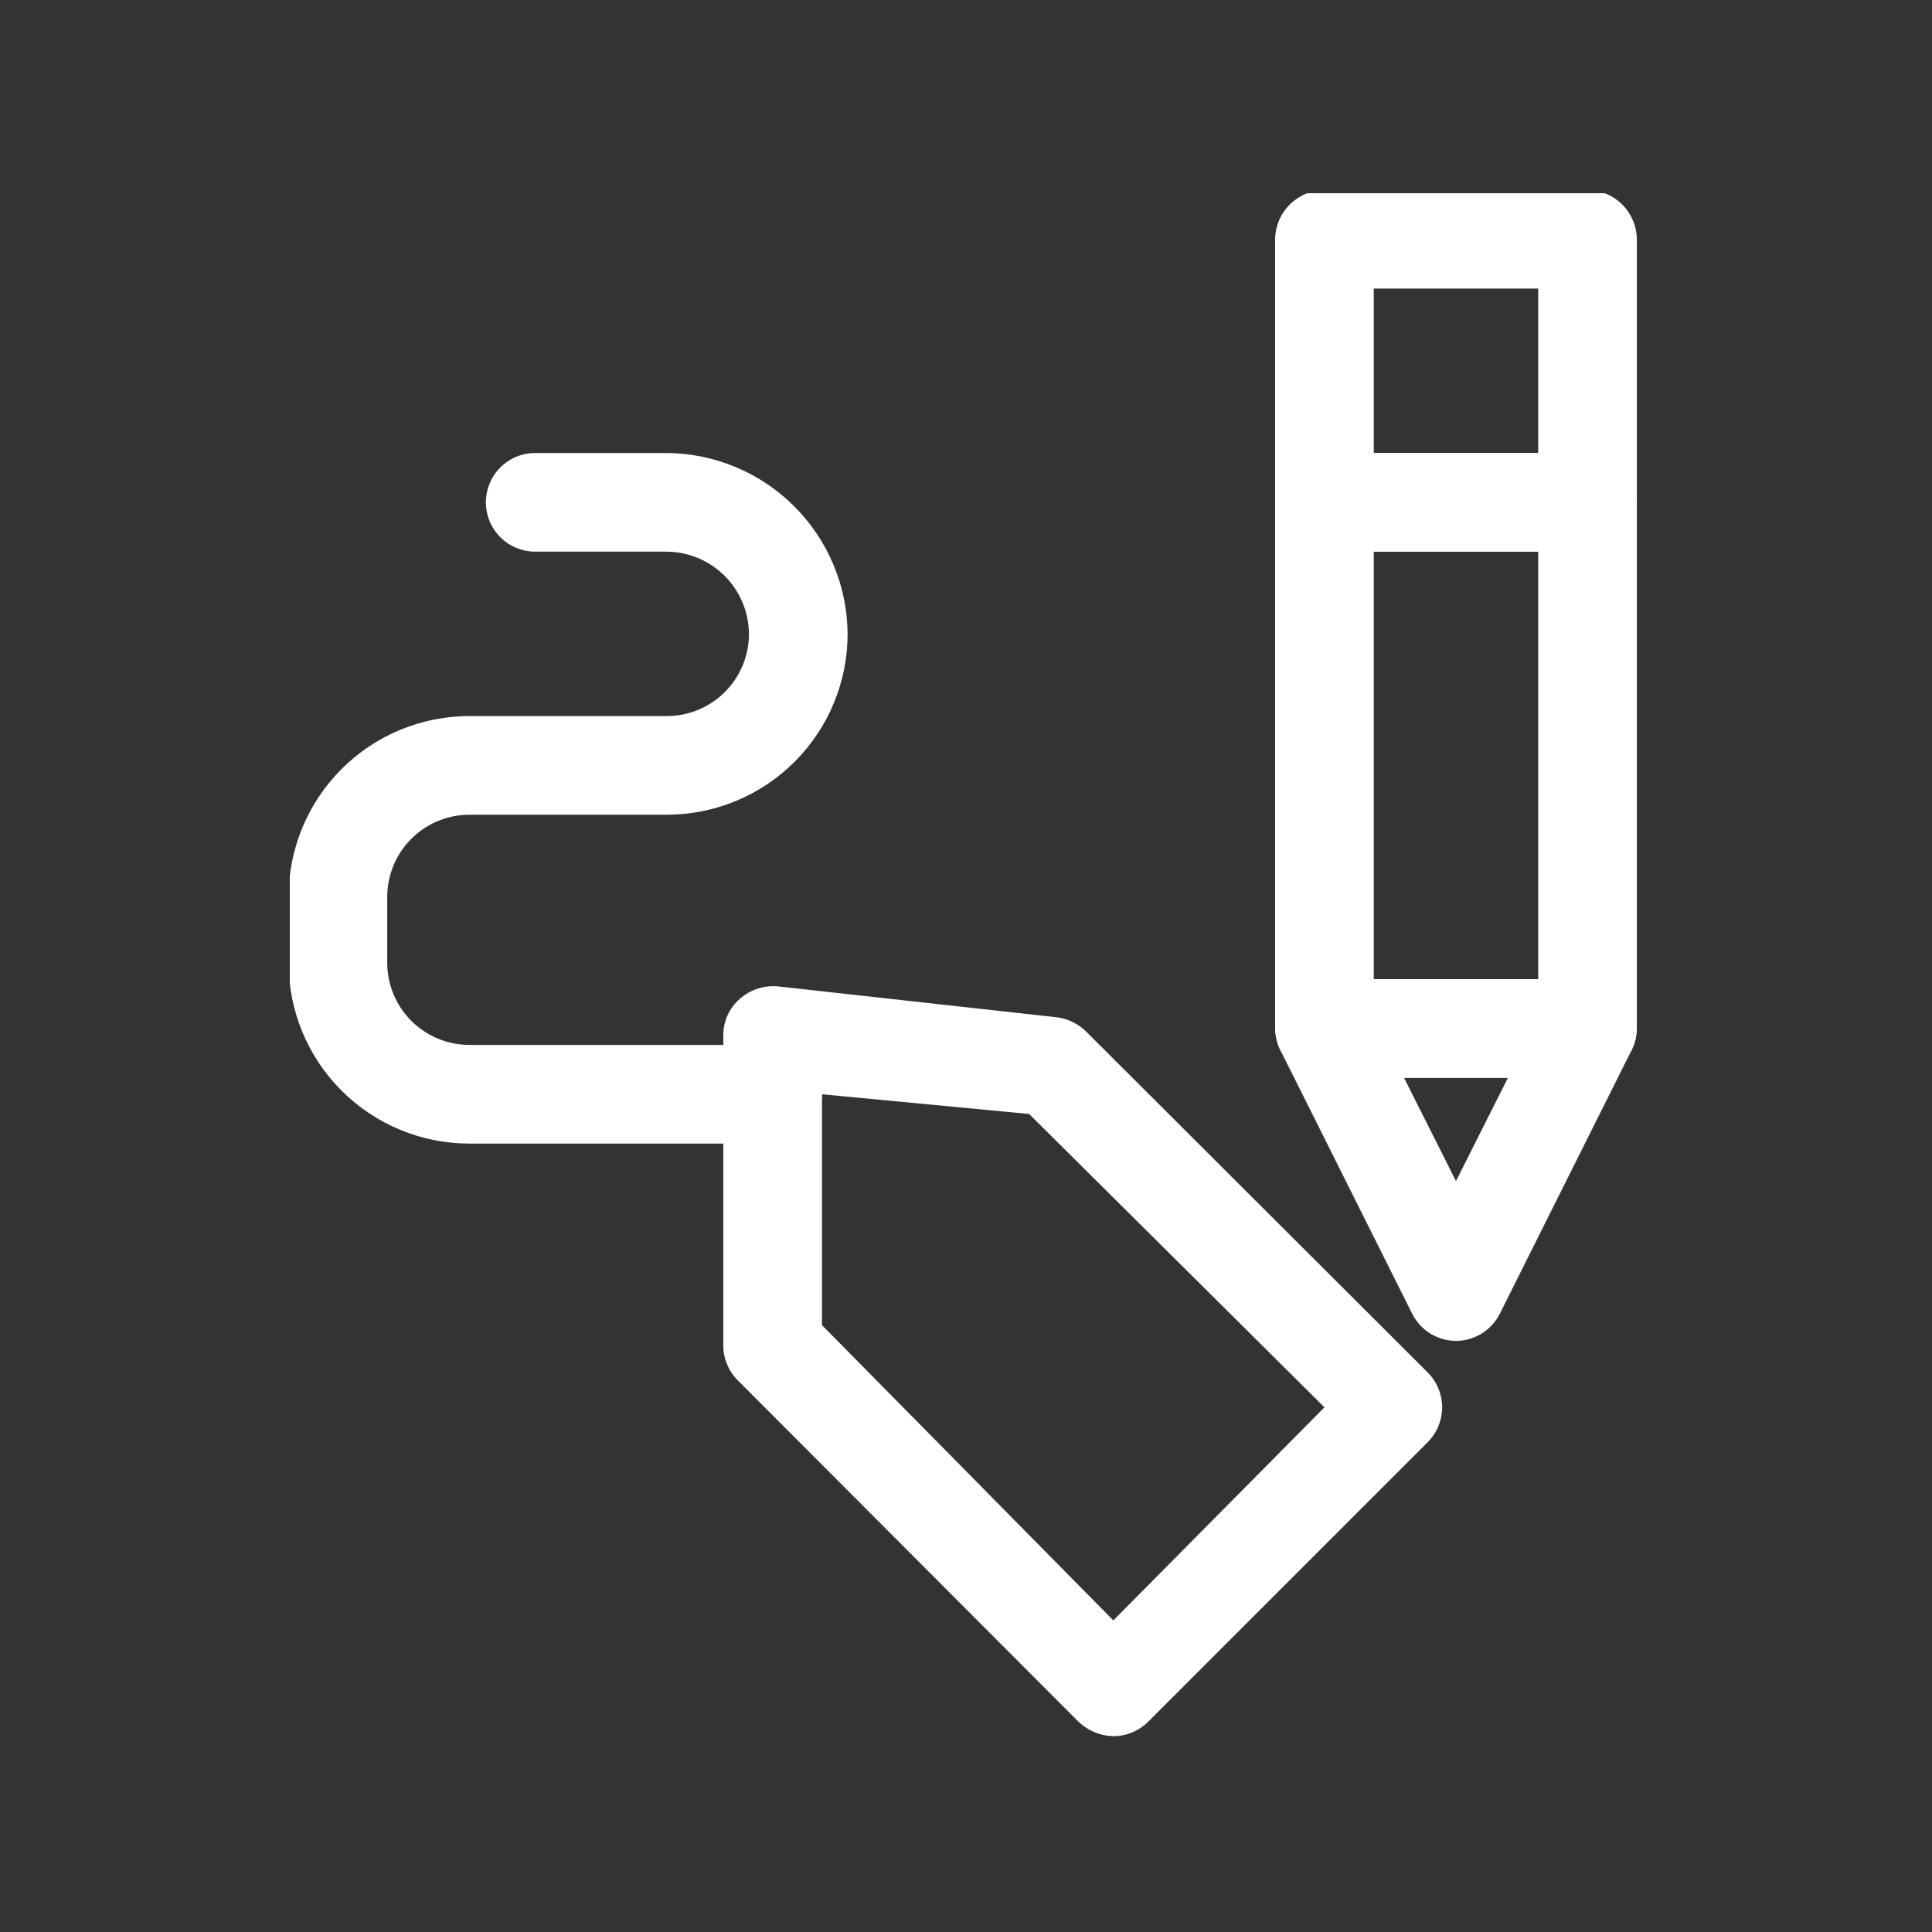 <svg xmlns="http://www.w3.org/2000/svg" xmlns:xlink="http://www.w3.org/1999/xlink" width="500" zoomAndPan="magnify" viewBox="0 0 375 375" height="500" preserveAspectRatio="xMidYMid meet" version="1.0"><rect x="0" y="0" width="375" height="375" fill="#333333" stroke="none"/><defs><clipPath id="f57d9f7d59"><path d="M 247 37.5 L 318 37.5 L 318 108 L 247 108 Z M 247 37.5 " clip-rule="nonzero"/></clipPath><clipPath id="ee7ec0d3e1"><path d="M 56.25 87 L 165 87 L 165 222 L 56.25 222 Z M 56.25 87 " clip-rule="nonzero"/></clipPath></defs><path fill="#ffffff" d="M 216.098 336.988 C 214.832 336.961 213.617 336.707 212.449 336.223 C 211.281 335.738 210.242 335.055 209.328 334.18 L 143.203 267.926 C 142.305 267.027 141.613 265.992 141.125 264.82 C 140.637 263.648 140.395 262.43 140.395 261.16 L 140.395 201.031 C 140.375 199.664 140.645 198.355 141.203 197.105 C 141.762 195.855 142.555 194.781 143.586 193.883 C 144.598 192.984 145.75 192.328 147.035 191.906 C 148.324 191.484 149.641 191.336 150.988 191.457 L 205.117 197.457 C 206.203 197.594 207.238 197.898 208.223 198.383 C 209.207 198.863 210.086 199.492 210.863 200.266 L 277.117 266.395 C 277.562 266.84 277.957 267.32 278.305 267.844 C 278.656 268.367 278.949 268.918 279.188 269.5 C 279.43 270.078 279.609 270.676 279.734 271.293 C 279.855 271.91 279.918 272.531 279.918 273.16 C 279.918 273.789 279.855 274.41 279.734 275.027 C 279.609 275.641 279.43 276.242 279.188 276.82 C 278.949 277.402 278.656 277.953 278.305 278.477 C 277.957 278.996 277.562 279.48 277.117 279.926 L 222.863 334.18 C 221.965 335.078 220.93 335.77 219.758 336.258 C 218.586 336.746 217.363 336.988 216.098 336.988 Z M 159.543 257.203 L 216.098 314.52 L 257.074 273.16 L 199.754 216.223 L 159.543 212.395 Z M 159.543 257.203 " fill-opacity="1" fill-rule="nonzero"/><path fill="#ffffff" d="M 308.137 209.203 L 257.074 209.203 C 256.449 209.195 255.828 209.125 255.215 208.996 C 254.602 208.871 254.008 208.684 253.43 208.441 C 252.852 208.195 252.305 207.898 251.785 207.551 C 251.266 207.199 250.785 206.805 250.34 206.359 C 249.898 205.918 249.5 205.438 249.152 204.918 C 248.801 204.398 248.504 203.848 248.262 203.273 C 248.02 202.695 247.832 202.102 247.703 201.488 C 247.578 200.875 247.508 200.254 247.5 199.629 L 247.5 97.5 C 247.508 96.875 247.578 96.254 247.703 95.641 C 247.832 95.027 248.02 94.434 248.262 93.855 C 248.504 93.277 248.801 92.73 249.152 92.211 C 249.5 91.691 249.898 91.211 250.34 90.766 C 250.785 90.324 251.266 89.926 251.785 89.578 C 252.305 89.227 252.852 88.93 253.43 88.688 C 254.008 88.445 254.602 88.258 255.215 88.129 C 255.828 88 256.449 87.934 257.074 87.926 L 308.137 87.926 C 308.766 87.934 309.383 88 309.996 88.129 C 310.609 88.258 311.207 88.445 311.781 88.688 C 312.359 88.93 312.91 89.227 313.43 89.578 C 313.949 89.926 314.43 90.324 314.871 90.766 C 315.316 91.211 315.711 91.691 316.062 92.211 C 316.41 92.73 316.707 93.277 316.949 93.855 C 317.195 94.434 317.379 95.027 317.508 95.641 C 317.637 96.254 317.703 96.875 317.711 97.5 L 317.711 199.629 C 317.703 200.254 317.637 200.875 317.508 201.488 C 317.379 202.102 317.195 202.695 316.949 203.273 C 316.707 203.848 316.41 204.398 316.062 204.918 C 315.711 205.438 315.316 205.918 314.871 206.359 C 314.43 206.805 313.949 207.199 313.43 207.551 C 312.91 207.898 312.359 208.195 311.781 208.441 C 311.207 208.684 310.609 208.871 309.996 208.996 C 309.383 209.125 308.766 209.195 308.137 209.203 Z M 266.648 190.055 L 298.562 190.055 L 298.562 107.074 L 266.648 107.074 Z M 266.648 190.055 " fill-opacity="1" fill-rule="nonzero"/><path fill="#ffffff" d="M 282.605 260.266 C 281.715 260.262 280.84 260.137 279.984 259.887 C 279.129 259.637 278.32 259.277 277.566 258.805 C 276.809 258.332 276.133 257.762 275.535 257.098 C 274.941 256.438 274.445 255.707 274.055 254.902 L 248.52 203.84 C 248.344 203.477 248.191 203.105 248.059 202.723 C 247.93 202.34 247.824 201.953 247.742 201.559 C 247.66 201.16 247.602 200.762 247.574 200.359 C 247.543 199.957 247.535 199.555 247.555 199.152 C 247.578 198.746 247.621 198.348 247.691 197.949 C 247.762 197.551 247.859 197.16 247.98 196.773 C 248.102 196.391 248.242 196.012 248.41 195.645 C 248.578 195.277 248.77 194.922 248.984 194.582 C 249.195 194.238 249.43 193.91 249.684 193.594 C 249.938 193.281 250.211 192.984 250.504 192.707 C 250.797 192.426 251.105 192.168 251.43 191.926 C 251.754 191.688 252.094 191.469 252.445 191.273 C 252.797 191.074 253.16 190.902 253.535 190.75 C 253.91 190.598 254.293 190.473 254.684 190.367 C 255.074 190.266 255.469 190.188 255.867 190.137 C 256.27 190.082 256.672 190.055 257.074 190.055 L 308.137 190.055 C 308.543 190.055 308.945 190.082 309.344 190.137 C 309.746 190.188 310.141 190.266 310.531 190.367 C 310.922 190.473 311.305 190.598 311.68 190.75 C 312.051 190.902 312.418 191.074 312.77 191.273 C 313.121 191.469 313.461 191.688 313.785 191.926 C 314.109 192.168 314.418 192.426 314.711 192.707 C 315 192.984 315.273 193.281 315.527 193.594 C 315.781 193.91 316.016 194.238 316.23 194.582 C 316.441 194.922 316.633 195.277 316.801 195.645 C 316.969 196.012 317.113 196.391 317.234 196.773 C 317.355 197.16 317.449 197.551 317.52 197.949 C 317.59 198.348 317.637 198.746 317.656 199.152 C 317.676 199.555 317.672 199.957 317.641 200.359 C 317.609 200.762 317.555 201.16 317.473 201.559 C 317.391 201.953 317.285 202.34 317.152 202.723 C 317.023 203.105 316.871 203.477 316.691 203.84 L 291.16 254.902 C 290.766 255.707 290.273 256.438 289.676 257.098 C 289.078 257.762 288.402 258.332 287.648 258.805 C 286.891 259.277 286.086 259.637 285.23 259.887 C 284.371 260.137 283.5 260.262 282.605 260.266 Z M 272.52 209.203 L 282.605 229.246 L 292.691 209.203 Z M 272.52 209.203 " fill-opacity="1" fill-rule="nonzero"/><g clip-path="url(#f57d9f7d59)"><path fill="#ffffff" d="M 308.137 107.074 L 257.074 107.074 C 256.449 107.066 255.828 107 255.215 106.871 C 254.602 106.742 254.008 106.555 253.43 106.312 C 252.852 106.07 252.305 105.773 251.785 105.422 C 251.266 105.074 250.785 104.676 250.34 104.234 C 249.898 103.789 249.5 103.309 249.152 102.789 C 248.801 102.27 248.504 101.723 248.262 101.145 C 248.02 100.566 247.832 99.973 247.703 99.359 C 247.578 98.746 247.508 98.125 247.5 97.5 L 247.5 46.438 C 247.508 45.809 247.578 45.191 247.703 44.578 C 247.832 43.965 248.02 43.367 248.262 42.793 C 248.504 42.215 248.801 41.668 249.152 41.145 C 249.5 40.625 249.898 40.145 250.34 39.703 C 250.785 39.258 251.266 38.863 251.785 38.512 C 252.305 38.164 252.852 37.867 253.43 37.625 C 254.008 37.379 254.602 37.195 255.215 37.066 C 255.828 36.938 256.449 36.871 257.074 36.863 L 308.137 36.863 C 308.766 36.871 309.383 36.938 309.996 37.066 C 310.609 37.195 311.207 37.379 311.781 37.625 C 312.359 37.867 312.91 38.164 313.43 38.512 C 313.949 38.863 314.43 39.258 314.871 39.703 C 315.316 40.145 315.711 40.625 316.062 41.145 C 316.41 41.668 316.707 42.215 316.949 42.793 C 317.195 43.367 317.379 43.965 317.508 44.578 C 317.637 45.191 317.703 45.809 317.711 46.438 L 317.711 97.5 C 317.703 98.125 317.637 98.746 317.508 99.359 C 317.379 99.973 317.195 100.566 316.949 101.145 C 316.707 101.723 316.41 102.27 316.062 102.789 C 315.711 103.309 315.316 103.789 314.871 104.234 C 314.43 104.676 313.949 105.074 313.43 105.422 C 312.91 105.773 312.359 106.07 311.781 106.312 C 311.207 106.555 310.609 106.742 309.996 106.871 C 309.383 107 308.766 107.066 308.137 107.074 Z M 266.648 87.926 L 298.562 87.926 L 298.562 56.012 L 266.648 56.012 Z M 266.648 87.926 " fill-opacity="1" fill-rule="nonzero"/></g><g clip-path="url(#ee7ec0d3e1)"><path fill="#ffffff" d="M 149.969 221.969 L 91.117 221.969 C 89.969 221.969 88.82 221.91 87.676 221.801 C 86.531 221.688 85.395 221.52 84.27 221.293 C 83.141 221.07 82.027 220.789 80.926 220.457 C 79.824 220.121 78.746 219.734 77.684 219.297 C 76.621 218.855 75.582 218.363 74.566 217.824 C 73.555 217.281 72.57 216.691 71.613 216.051 C 70.656 215.414 69.734 214.73 68.848 214 C 67.957 213.27 67.105 212.5 66.293 211.688 C 65.48 210.871 64.707 210.023 63.98 209.133 C 63.25 208.246 62.566 207.32 61.926 206.367 C 61.289 205.41 60.699 204.426 60.156 203.41 C 59.613 202.398 59.121 201.359 58.684 200.297 C 58.242 199.234 57.855 198.152 57.523 197.051 C 57.188 195.953 56.91 194.84 56.684 193.711 C 56.461 192.582 56.293 191.445 56.18 190.301 C 56.066 189.16 56.012 188.012 56.012 186.863 L 56.012 174.098 C 56.012 172.945 56.066 171.801 56.18 170.656 C 56.293 169.512 56.461 168.375 56.684 167.246 C 56.91 166.117 57.188 165.004 57.523 163.906 C 57.855 162.805 58.242 161.723 58.684 160.66 C 59.121 159.598 59.613 158.562 60.156 157.547 C 60.699 156.531 61.289 155.547 61.926 154.59 C 62.566 153.637 63.25 152.715 63.98 151.824 C 64.707 150.938 65.48 150.086 66.293 149.273 C 67.105 148.457 67.957 147.688 68.848 146.957 C 69.734 146.23 70.656 145.543 71.613 144.906 C 72.57 144.266 73.555 143.676 74.566 143.133 C 75.582 142.594 76.621 142.102 77.684 141.66 C 78.746 141.223 79.824 140.836 80.926 140.5 C 82.027 140.168 83.141 139.887 84.27 139.664 C 85.395 139.441 86.531 139.27 87.676 139.16 C 88.82 139.047 89.969 138.988 91.117 138.988 L 129.414 138.988 C 129.938 138.988 130.457 138.965 130.98 138.914 C 131.5 138.859 132.016 138.785 132.527 138.684 C 133.039 138.582 133.547 138.453 134.047 138.301 C 134.547 138.152 135.039 137.977 135.523 137.773 C 136.004 137.574 136.477 137.352 136.938 137.105 C 137.398 136.859 137.848 136.59 138.281 136.301 C 138.715 136.008 139.133 135.699 139.539 135.367 C 139.941 135.035 140.328 134.684 140.699 134.316 C 141.066 133.945 141.418 133.559 141.75 133.156 C 142.082 132.75 142.395 132.332 142.684 131.898 C 142.973 131.461 143.242 131.016 143.488 130.555 C 143.734 130.094 143.957 129.621 144.156 129.137 C 144.359 128.656 144.535 128.164 144.684 127.664 C 144.836 127.164 144.965 126.656 145.066 126.145 C 145.168 125.633 145.246 125.117 145.297 124.598 C 145.348 124.074 145.371 123.555 145.371 123.031 C 145.363 121.988 145.254 120.953 145.043 119.926 C 144.836 118.902 144.527 117.91 144.125 116.945 C 143.719 115.98 143.227 115.062 142.645 114.195 C 142.062 113.328 141.402 112.523 140.66 111.785 C 139.922 111.047 139.117 110.387 138.25 109.801 C 137.383 109.219 136.465 108.727 135.5 108.324 C 134.539 107.918 133.543 107.613 132.52 107.402 C 131.496 107.191 130.461 107.082 129.414 107.074 L 103.883 107.074 C 103.254 107.074 102.633 107.012 102.016 106.891 C 101.398 106.77 100.801 106.586 100.219 106.344 C 99.637 106.105 99.086 105.809 98.562 105.461 C 98.039 105.113 97.559 104.715 97.113 104.27 C 96.668 103.824 96.27 103.344 95.922 102.82 C 95.574 102.297 95.277 101.746 95.039 101.164 C 94.797 100.582 94.613 99.984 94.492 99.367 C 94.371 98.75 94.309 98.129 94.309 97.5 C 94.309 96.871 94.371 96.25 94.492 95.633 C 94.613 95.016 94.797 94.418 95.039 93.836 C 95.277 93.254 95.574 92.703 95.922 92.18 C 96.27 91.656 96.668 91.176 97.113 90.73 C 97.559 90.285 98.039 89.887 98.562 89.539 C 99.086 89.191 99.637 88.895 100.219 88.656 C 100.801 88.414 101.398 88.23 102.016 88.109 C 102.633 87.988 103.254 87.926 103.883 87.926 L 129.414 87.926 C 130.562 87.934 131.707 87.996 132.848 88.117 C 133.988 88.238 135.121 88.41 136.246 88.641 C 137.371 88.871 138.48 89.156 139.578 89.492 C 140.676 89.832 141.75 90.223 142.809 90.664 C 143.867 91.109 144.902 91.602 145.914 92.145 C 146.926 92.688 147.906 93.281 148.859 93.918 C 149.812 94.559 150.73 95.242 151.617 95.973 C 152.504 96.699 153.355 97.469 154.164 98.281 C 154.977 99.094 155.746 99.941 156.477 100.828 C 157.203 101.715 157.887 102.633 158.527 103.586 C 159.168 104.539 159.758 105.523 160.301 106.531 C 160.844 107.543 161.34 108.578 161.781 109.637 C 162.223 110.695 162.613 111.773 162.953 112.871 C 163.293 113.965 163.574 115.078 163.805 116.199 C 164.035 117.324 164.211 118.457 164.328 119.598 C 164.449 120.738 164.512 121.883 164.52 123.031 C 164.52 124.184 164.465 125.328 164.352 126.473 C 164.238 127.617 164.07 128.754 163.848 129.879 C 163.621 131.008 163.344 132.121 163.008 133.223 C 162.676 134.324 162.289 135.402 161.848 136.465 C 161.41 137.527 160.918 138.566 160.375 139.582 C 159.832 140.594 159.242 141.578 158.605 142.535 C 157.965 143.492 157.281 144.414 156.551 145.305 C 155.824 146.191 155.051 147.043 154.238 147.855 C 153.426 148.668 152.574 149.441 151.688 150.168 C 150.797 150.898 149.875 151.582 148.918 152.223 C 147.965 152.859 146.977 153.449 145.965 153.992 C 144.949 154.535 143.91 155.027 142.848 155.465 C 141.789 155.906 140.707 156.293 139.605 156.625 C 138.504 156.961 137.391 157.238 136.266 157.465 C 135.137 157.688 134 157.855 132.855 157.969 C 131.711 158.082 130.566 158.137 129.414 158.137 L 91.117 158.137 C 90.594 158.137 90.074 158.164 89.555 158.215 C 89.031 158.266 88.516 158.344 88.004 158.445 C 87.492 158.547 86.984 158.672 86.484 158.824 C 85.984 158.977 85.492 159.152 85.012 159.352 C 84.527 159.555 84.055 159.777 83.594 160.023 C 83.133 160.27 82.688 160.539 82.25 160.828 C 81.816 161.117 81.398 161.43 80.992 161.762 C 80.59 162.094 80.203 162.441 79.832 162.812 C 79.465 163.184 79.113 163.57 78.781 163.973 C 78.449 164.375 78.141 164.797 77.848 165.23 C 77.559 165.664 77.289 166.113 77.043 166.574 C 76.797 167.035 76.574 167.508 76.375 167.988 C 76.176 168.473 76 168.965 75.848 169.465 C 75.695 169.965 75.566 170.469 75.465 170.984 C 75.363 171.496 75.289 172.012 75.238 172.531 C 75.184 173.051 75.16 173.574 75.16 174.098 L 75.16 186.863 C 75.16 187.383 75.184 187.906 75.238 188.426 C 75.289 188.945 75.363 189.461 75.465 189.977 C 75.566 190.488 75.695 190.992 75.848 191.492 C 76 191.992 76.176 192.484 76.375 192.969 C 76.574 193.449 76.797 193.922 77.043 194.383 C 77.289 194.844 77.559 195.293 77.848 195.727 C 78.141 196.16 78.449 196.582 78.781 196.984 C 79.113 197.391 79.465 197.777 79.832 198.145 C 80.203 198.516 80.59 198.867 80.992 199.195 C 81.398 199.527 81.816 199.84 82.25 200.129 C 82.688 200.422 83.133 200.688 83.594 200.934 C 84.055 201.18 84.527 201.406 85.012 201.605 C 85.492 201.805 85.984 201.98 86.484 202.133 C 86.984 202.285 87.492 202.41 88.004 202.512 C 88.516 202.613 89.031 202.691 89.555 202.742 C 90.074 202.793 90.594 202.82 91.117 202.82 L 149.969 202.82 C 150.598 202.82 151.219 202.879 151.836 203.004 C 152.453 203.125 153.051 203.309 153.633 203.547 C 154.211 203.789 154.766 204.082 155.289 204.434 C 155.809 204.781 156.293 205.18 156.738 205.625 C 157.184 206.066 157.578 206.551 157.93 207.074 C 158.277 207.598 158.574 208.148 158.812 208.73 C 159.055 209.309 159.234 209.91 159.359 210.527 C 159.48 211.141 159.543 211.766 159.543 212.395 C 159.543 213.023 159.48 213.645 159.359 214.262 C 159.234 214.879 159.055 215.477 158.812 216.059 C 158.574 216.637 158.277 217.191 157.93 217.711 C 157.578 218.234 157.184 218.719 156.738 219.164 C 156.293 219.609 155.809 220.004 155.289 220.355 C 154.766 220.703 154.211 221 153.633 221.238 C 153.051 221.48 152.453 221.66 151.836 221.785 C 151.219 221.906 150.598 221.969 149.969 221.969 Z M 149.969 221.969 " fill-opacity="1" fill-rule="nonzero"/></g></svg>